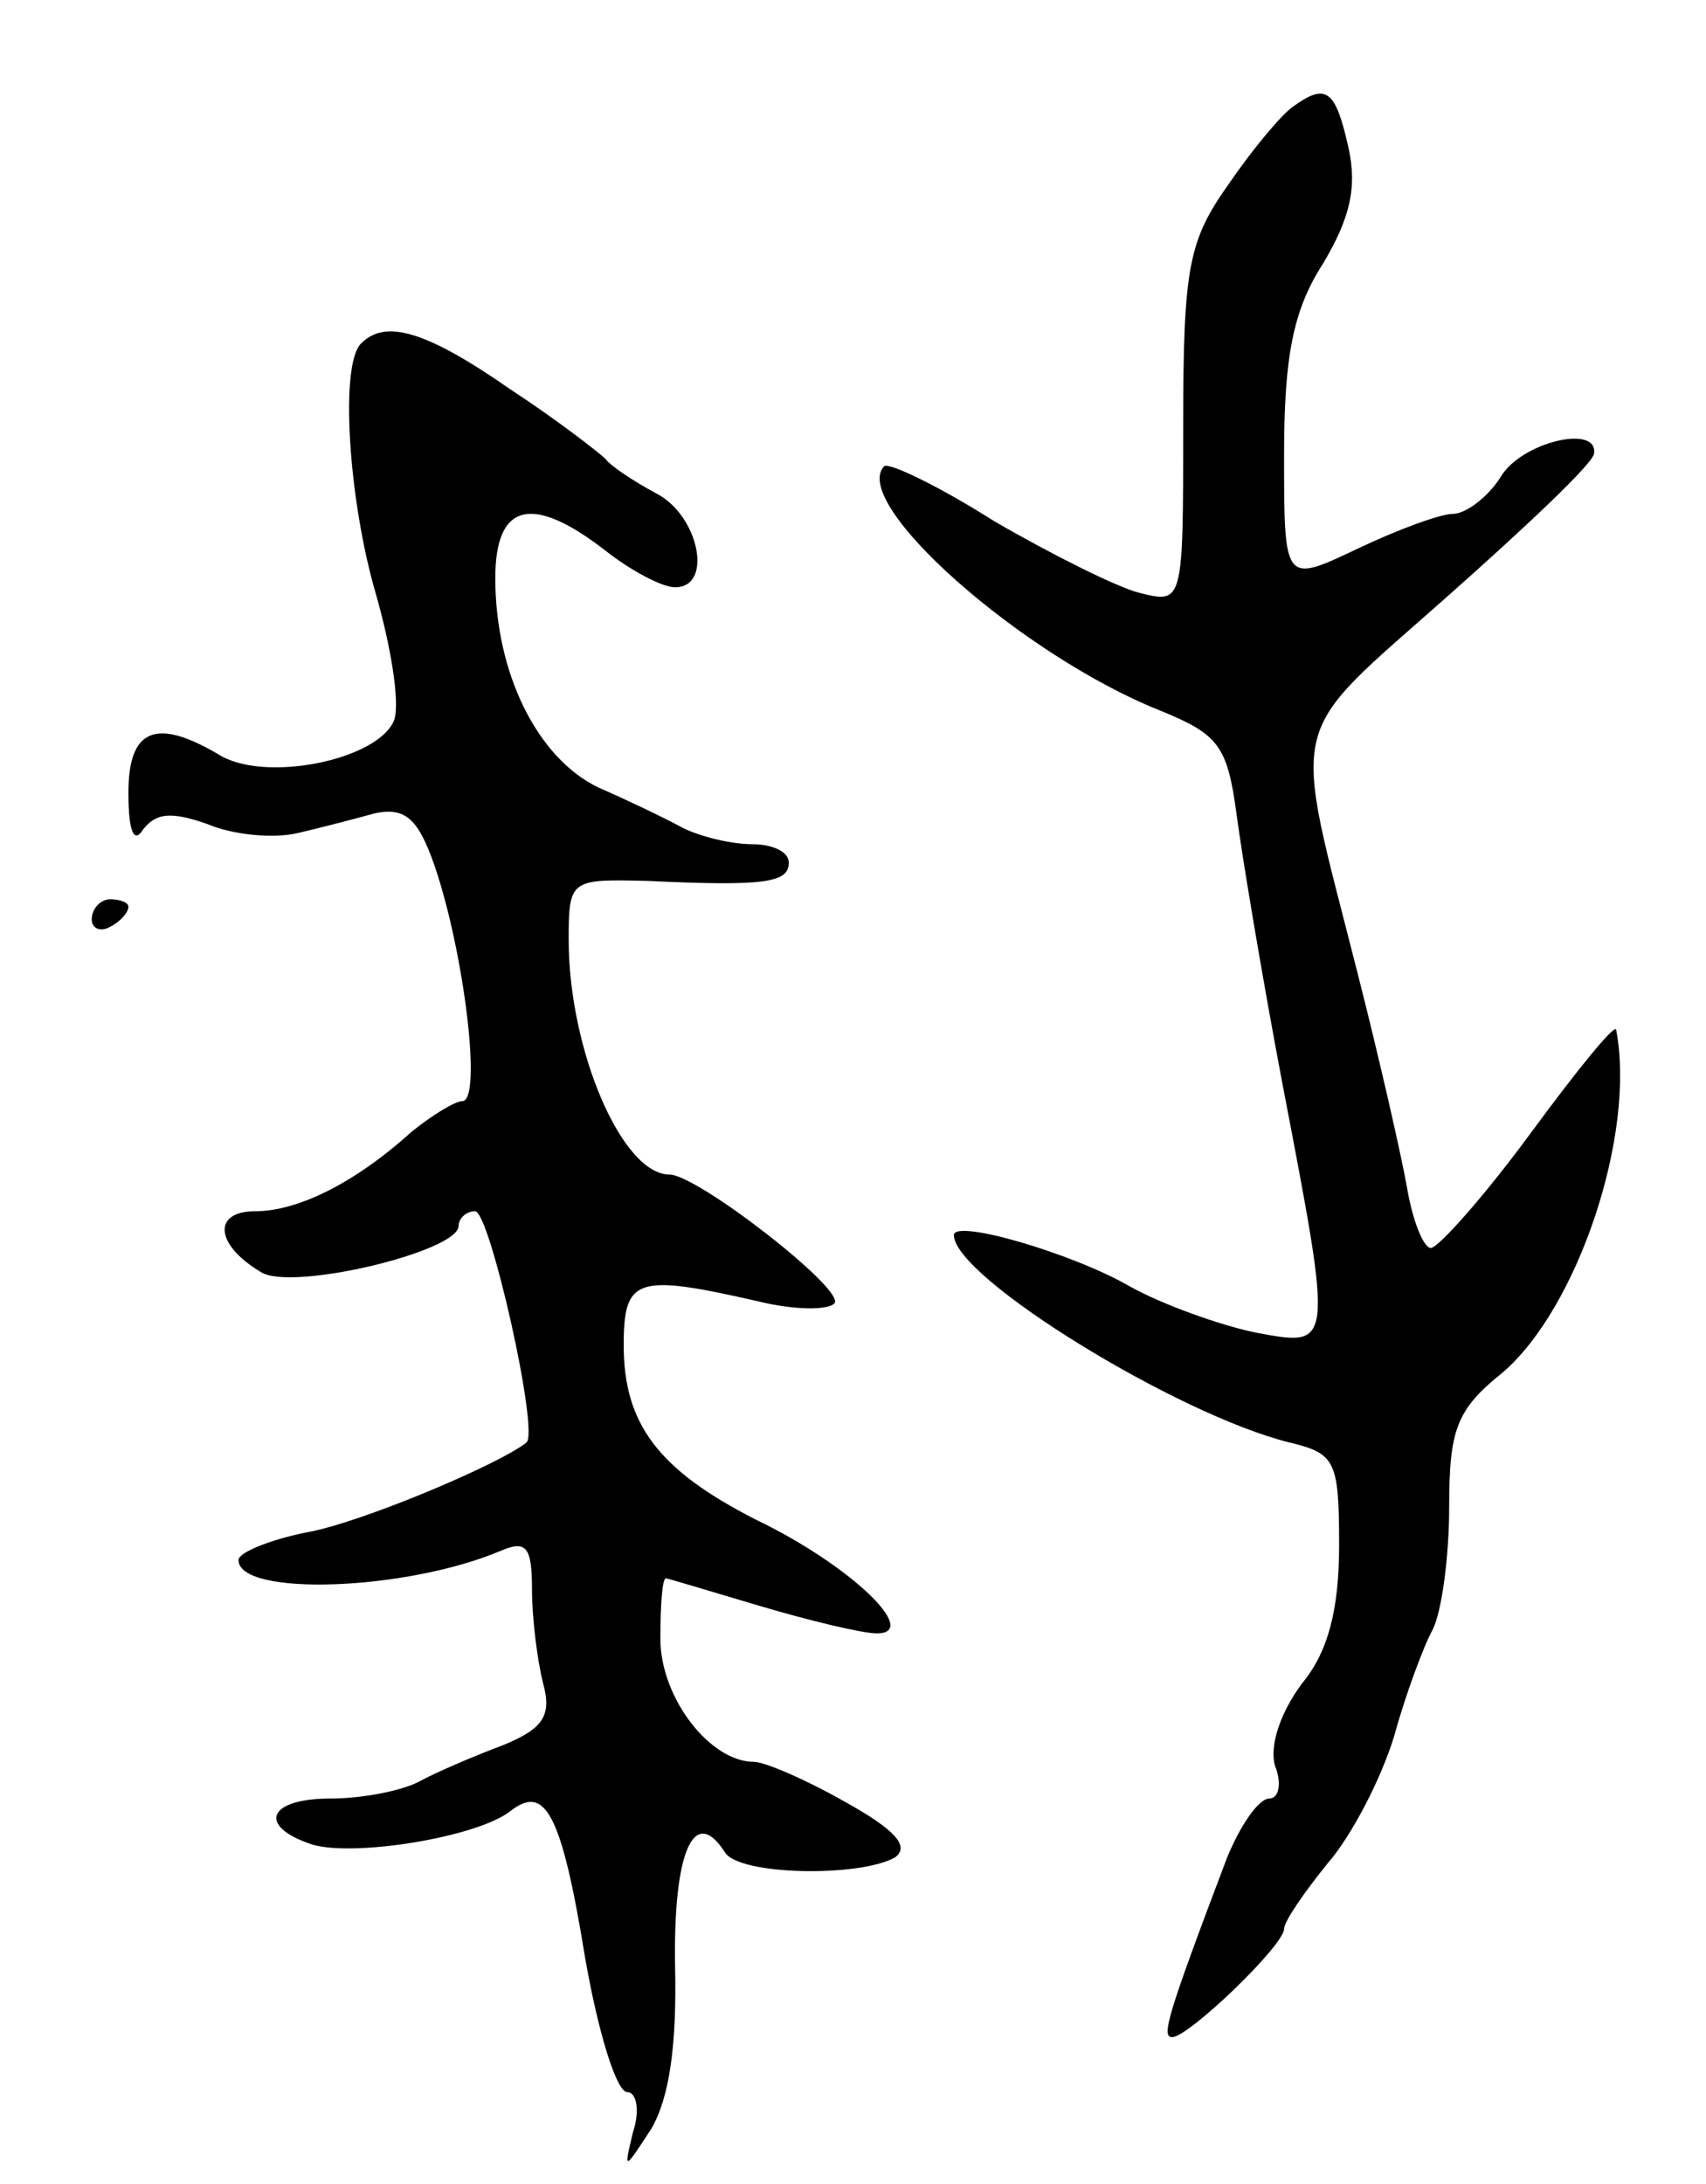 <svg version="1.0" xmlns="http://www.w3.org/2000/svg"
 width="93pt" height="119pt" viewBox="0 0 93 119"
 preserveAspectRatio="xMidYMid meet">
<g transform="translate(0,119) scale(0.1,-0.1)"
fill="#000000" stroke="none">
<path d="M705 1132 c-6 -4 -22 -23 -35 -42 -22 -31 -25 -45 -25 -132 0 -97 0
-97 -24 -91 -12 3 -48 21 -79 39 -30 19 -57 32 -60 30 -19 -20 75 -103 150
-133 32 -13 37 -19 42 -56 3 -23 14 -89 25 -147 28 -146 28 -144 -15 -136 -19
4 -50 15 -68 25 -31 18 -96 37 -96 28 0 -23 122 -98 183 -113 25 -6 27 -10 27
-56 0 -35 -6 -58 -20 -75 -12 -16 -18 -34 -15 -45 4 -10 2 -18 -3 -18 -6 0
-16 -15 -23 -32 -33 -87 -36 -98 -30 -98 9 0 61 50 61 59 0 4 11 20 24 36 13
15 29 46 36 69 6 22 16 49 21 58 5 10 9 40 9 67 0 42 4 53 29 73 41 35 73 130
62 187 -1 3 -22 -23 -47 -57 -25 -34 -50 -62 -54 -62 -4 0 -10 15 -13 33 -3
17 -15 70 -27 117 -36 142 -40 126 49 205 44 39 80 73 80 78 2 16 -40 6 -51
-13 -7 -11 -19 -20 -26 -20 -7 0 -31 -9 -52 -19 -40 -19 -40 -19 -40 51 0 54
5 79 21 104 15 25 19 42 14 64 -7 31 -12 35 -30 22z"/>
<path d="M197 1003 c-12 -11 -7 -86 8 -137 8 -28 13 -58 10 -68 -8 -22 -71
-35 -96 -19 -34 20 -49 14 -49 -21 0 -21 3 -28 8 -20 7 9 15 10 35 3 14 -6 36
-8 49 -5 13 3 32 8 43 11 16 3 23 -3 32 -29 16 -47 26 -128 15 -128 -4 0 -17
-8 -28 -17 -31 -28 -62 -43 -85 -43 -23 0 -22 -18 3 -33 16 -11 108 11 108 25
0 4 4 8 9 8 8 0 35 -120 28 -126 -15 -12 -91 -44 -120 -49 -20 -4 -37 -11 -37
-15 0 -20 91 -17 143 5 14 6 17 2 17 -21 0 -16 3 -39 6 -51 5 -18 0 -25 -22
-34 -16 -6 -37 -15 -46 -20 -10 -5 -31 -9 -48 -9 -34 0 -40 -15 -10 -25 23 -7
90 4 108 18 19 15 28 0 41 -80 7 -40 17 -73 23 -73 5 0 7 -10 3 -22 -5 -21 -5
-21 10 2 10 17 14 46 13 89 -1 61 10 88 27 62 7 -13 74 -14 93 -3 8 6 0 15
-27 30 -21 12 -44 22 -50 22 -24 0 -51 35 -51 67 0 18 1 33 3 33 1 0 24 -7 51
-15 27 -8 56 -15 64 -15 24 0 -14 37 -66 62 -53 27 -72 52 -72 95 0 37 7 39
73 24 20 -5 39 -5 42 -1 5 8 -75 70 -90 70 -26 0 -55 68 -55 128 0 33 1 33 43
32 64 -3 77 -1 77 10 0 6 -9 10 -20 10 -11 0 -28 4 -38 9 -9 5 -30 15 -46 22
-33 16 -56 62 -56 114 0 41 20 46 60 15 14 -11 31 -20 38 -20 21 0 13 39 -10
51 -13 7 -25 15 -28 19 -3 3 -26 21 -52 38 -46 32 -68 38 -81 25z"/>
<path d="M50 689 c0 -5 5 -7 10 -4 6 3 10 8 10 11 0 2 -4 4 -10 4 -5 0 -10 -5
-10 -11z"/>
</g>
</svg>
